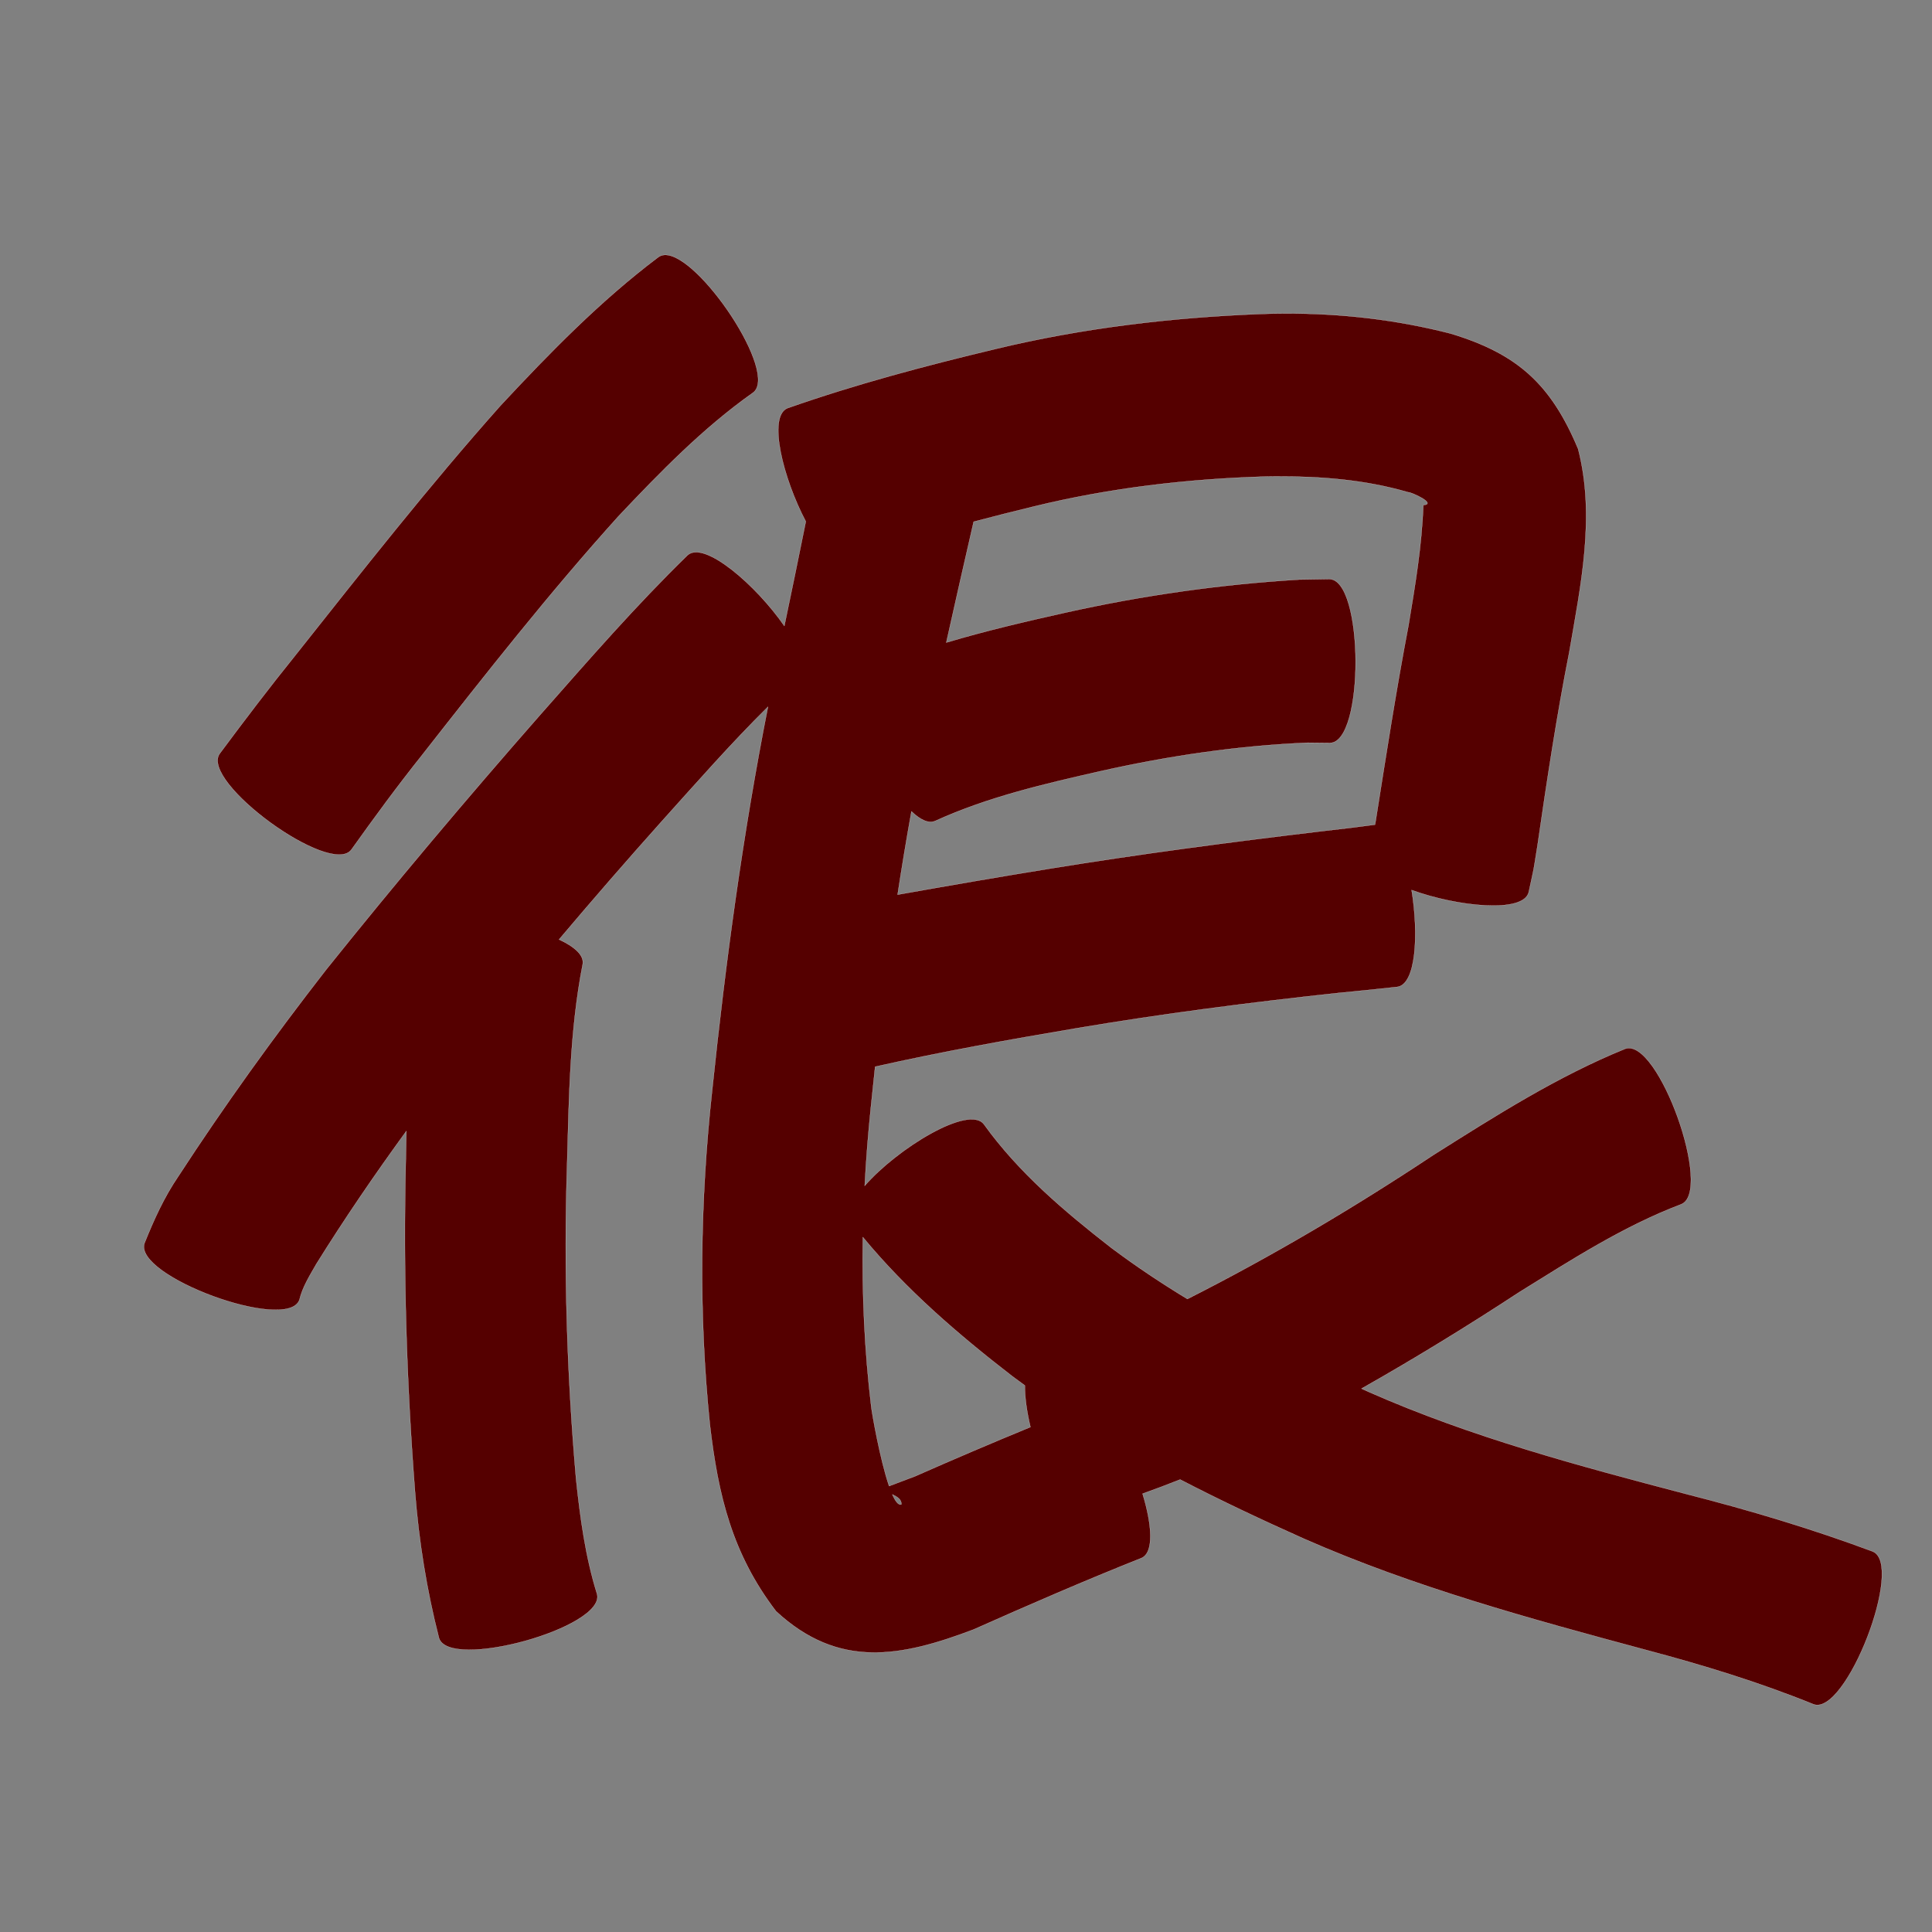 <?xml version="1.0" encoding="UTF-8" standalone="no"?>
<svg
   xmlns:dc="http://purl.org/dc/elements/1.1/"
   xmlns:cc="http://creativecommons.org/ns#"
   xmlns:rdf="http://www.w3.org/1999/02/22-rdf-syntax-ns#"
   xmlns:svg="http://www.w3.org/2000/svg"
   xmlns="http://www.w3.org/2000/svg"
   xmlns:sodipodi="http://sodipodi.sourceforge.net/DTD/sodipodi-0.dtd"
   xmlns:inkscape="http://www.inkscape.org/namespaces/inkscape"
   width="1024"
   height="1024"
   id="U5F88"
   version="1.1"
   inkscape:version="0.48.0 r9654"
   sodipodi:docname="U+5F88.svg">
  <rect width="100%" height="100%" fill="#808080" stroke="none"/>
  <defs
     id="defs14" />
  <sodipodi:namedview
     pagecolor="#ffffff"
     bordercolor="#666666"
     borderopacity="1"
     objecttolerance="10"
     gridtolerance="10"
     guidetolerance="10"
     inkscape:pageopacity="0"
     inkscape:pageshadow="2"
     inkscape:window-width="640"
     inkscape:window-height="480"
     id="namedview12"
     showgrid="false"
     inkscape:zoom="0.27441406"
     inkscape:cx="512"
     inkscape:cy="512"
     inkscape:window-x="0"
     inkscape:window-y="25"
     inkscape:window-maximized="0"
     inkscape:current-layer="U5F88" />
  <path
     style="fill:#550000;fill-opacity:1;fill-rule:nonzero;stroke:#f9f9f9;stroke-width:0.1;stroke-miterlimit:4;stroke-dasharray:none"
     d="M 352.312 135.125 C 351.111 135.176 350.018 135.526 349.062 136.188 C 318.305 159.326 291.411 186.915 265.25 215 C 227.32 257.599 192.098 302.524 156.656 347.188 C 142.853 364.286 129.571 381.769 116.469 399.406 C 105.68 414.218 175.493 465.092 186.281 450.281 C 198.398 433.279 210.754 416.448 223.781 400.125 C 257.443 357.169 291.211 314.198 327.781 273.656 C 349.918 250.236 372.553 226.928 398.969 208.25 C 413.304 198.326 370.338 134.36 352.312 135.125 z M 681.125 166.156 C 676.881 166.17 672.629 166.255 668.375 166.406 C 620.903 168.237 573.723 173.837 527.469 185 C 490.369 193.875 453.455 203.657 417.438 216.312 C 406.7 220.555 415.072 253.628 427.094 276.406 C 423.41 294.874 419.549 313.31 415.719 331.75 C 400.869 310.277 373.268 286.225 364.406 294.281 C 336.96 321.002 311.825 349.954 286.5 378.656 C 247.584 423 209.566 468.106 172.688 514.156 C 145.19 549.498 118.974 585.862 94.562 623.406 C 87.019 634.452 81.584 646.472 76.625 658.812 C 70.223 676.225 152.285 706.412 158.688 689 C 160.33 682.103 164.179 676.079 167.656 669.969 C 182.65 645.88 198.683 622.451 215.375 599.5 C 215.269 604.924 215.162 610.331 215.062 615.75 C 213.671 674.138 215.464 732.506 219.969 790.719 C 222.019 816.85 226.127 842.663 232.625 868.031 C 237.546 885.814 321.359 862.596 316.438 844.812 C 310.247 824.961 307.485 804.365 305.312 783.719 C 300.488 728.516 298.756 673.124 300.562 617.719 C 301.539 582.105 301.986 546.145 308.844 511.062 C 309.691 506.315 304.502 501.758 296.312 497.938 C 314.075 476.922 332.12 456.14 350.469 435.625 C 369.003 415.025 387.333 394.14 407.031 374.625 C 393.731 441.898 384.552 509.884 377.438 578.062 C 371.014 636.977 370.196 696.167 376.25 755.094 C 380.619 792.71 388.127 823.662 411.312 854 C 444.524 884.756 477.565 878.27 516 863.688 C 545.419 850.605 574.92 837.769 604.844 825.875 C 611.808 823.113 610.613 808.06 605.594 791.688 C 612.273 789.297 618.913 786.814 625.5 784.188 C 646.988 795.339 668.926 805.637 691.031 815.531 C 749.356 841.202 810.883 857.954 872.25 874.469 C 902.385 882.463 932.222 891.565 961.125 903.281 C 978.309 909.938 1009.684 828.939 992.5 822.281 C 960.328 810.28 927.458 800.462 894.188 791.969 C 837.152 777.024 779.954 761.757 725.844 737.906 C 724.435 737.273 723.033 736.637 721.625 736 C 750.062 719.884 777.939 702.794 805.312 684.844 C 832.856 667.758 860.44 649.936 890.875 638.375 C 908.38 632.123 878.912 549.623 861.406 555.875 C 825.415 570.485 792.518 591.484 759.781 612.125 C 717.719 640.027 674.372 665.715 629.344 688.5 C 615.529 680.113 602.063 671.137 589.062 661.406 C 564.249 642.096 540.031 621.644 521.531 595.938 C 513.648 585.26 475.46 608.759 458.312 628.5 C 459.05 614.574 460.151 600.65 461.594 586.75 C 462.323 579.62 463.059 572.499 463.844 565.375 C 499.246 557.418 534.979 551.011 570.75 544.969 C 616.66 537.227 662.843 531.297 709.125 526.312 C 730.93 524.143 720.447 525.223 740.5 523.094 C 750.586 521.905 752 495.147 748.188 471.75 C 772.496 480.581 807.648 484.251 810.281 472.812 C 813.75 456.596 812.187 464.884 814.938 447.969 C 819.896 413.816 825.031 379.714 831.719 345.844 C 837.822 310.264 845.686 273.634 836.438 237.906 C 822.141 203.81 804.547 187.609 769.094 176.844 C 740.271 169.401 710.832 166.062 681.125 166.156 z M 676.062 252.5 C 699.787 252.408 723.503 254.229 746.344 260.906 C 747.844 260.708 761.889 267.096 754.375 267.719 C 753.629 289.172 750.028 310.33 746.531 331.469 C 739.967 365.838 734.625 400.415 729.156 434.969 C 728.97 435.989 728.927 436.28 728.781 437.094 C 713.354 439.112 720.162 438.267 699.406 440.688 C 651.735 446.368 604.11 452.638 556.719 460.344 C 529.685 464.733 502.713 469.394 475.75 474.188 C 478.01 459.451 480.448 444.737 483.094 430.062 C 487.854 434.609 492.379 436.764 495.906 435.031 C 523.841 422.322 553.919 415.414 583.719 408.656 C 619.731 400.587 656.255 395.215 693.125 393.656 C 697.039 393.694 700.961 393.741 704.875 393.781 C 723.294 393.702 722.919 306.858 704.5 306.938 C 699.216 307.017 693.94 307.108 688.656 307.188 C 646.97 309.675 605.621 315.567 564.844 324.656 C 543.639 329.39 522.392 334.334 501.562 340.562 C 506.309 319.205 511.168 297.858 516.062 276.531 C 526.549 273.738 537.091 271.098 547.625 268.531 C 588.2 258.593 629.656 253.768 671.344 252.562 C 672.925 252.54 674.481 252.506 676.062 252.5 z M 457.344 655.719 C 480.367 683.632 507.807 707.211 536.375 729.312 C 538.63 730.993 540.909 732.671 543.188 734.312 C 543.148 740.635 544.255 748.387 546.156 756.375 C 525.648 764.806 505.262 773.514 484.969 782.469 C 480.047 784.374 474.531 786.361 471.25 787.656 C 466.405 773.538 462.144 748.824 461.781 745.625 C 458.18 715.737 456.838 685.727 457.344 655.719 z M 472.969 792.094 C 475.448 793.281 477.914 794.672 477.75 797.375 C 476.21 797.912 474.584 795.764 472.969 792.094 z "
     id="path24705" />
</svg>
